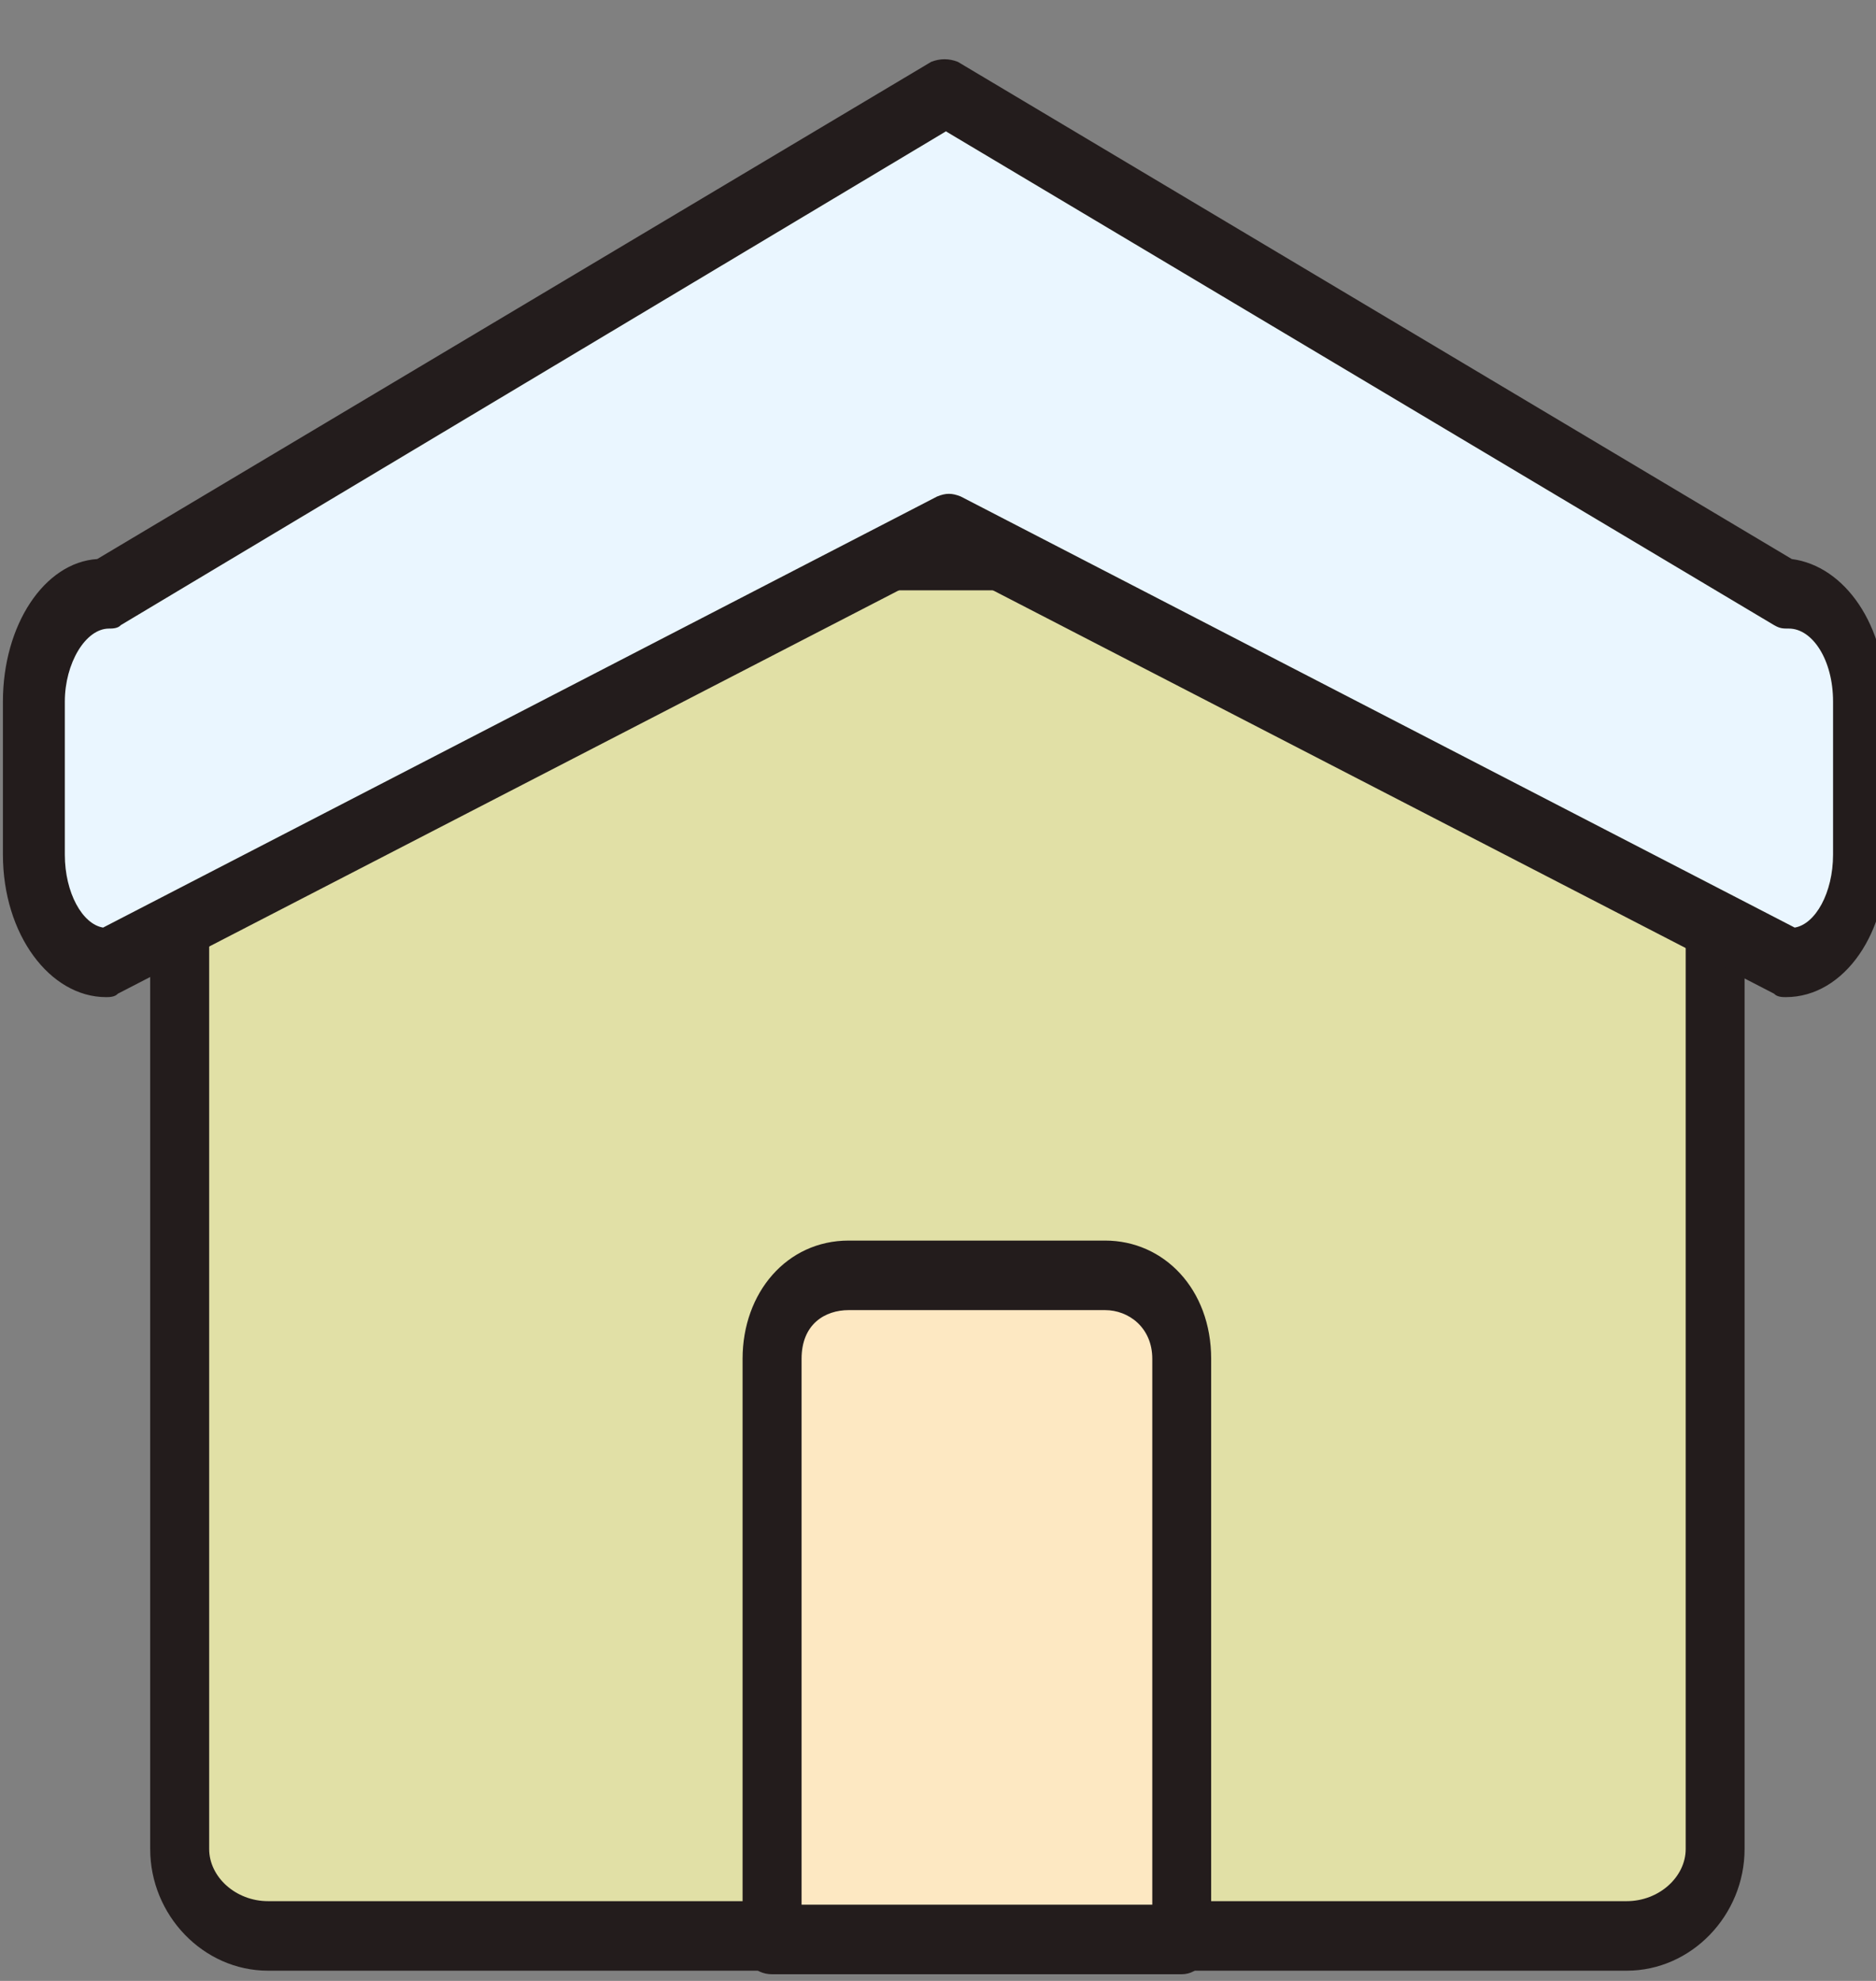 <svg width="18" height="19" viewBox="0 0 18 19" fill="none" xmlns="http://www.w3.org/2000/svg">
<rect x="0" y="0" width="18" height="19" fill="#808080" stroke="none"/>
<g clip-path="url(#clip0_0_162)">
<path d="M16.456 17.735C16.456 18.202 16.089 18.569 15.608 18.569H2.572C2.12 18.569 1.724 18.202 1.724 17.735V6.163C1.724 5.696 2.092 5.329 2.572 5.329H15.608C16.061 5.329 16.456 5.696 16.456 6.163V17.735Z" fill="#E1E0A6"/>
<path d="M15.608 18.902H2.572C1.95 18.902 1.441 18.369 1.441 17.735V6.163C1.441 5.529 1.95 4.995 2.572 4.995H15.608C16.23 4.995 16.739 5.529 16.739 6.163V17.735C16.739 18.369 16.23 18.902 15.608 18.902ZM2.572 5.662C2.261 5.662 2.007 5.896 2.007 6.163V17.735C2.007 18.002 2.261 18.235 2.572 18.235H15.608C15.919 18.235 16.174 18.002 16.174 17.735V6.163C16.174 5.896 15.919 5.662 15.608 5.662H2.572Z" fill="#231C1C"/>
<path d="M17.842 8.197C17.842 8.764 17.531 9.231 17.135 9.231L9.076 5.062L1.017 9.231C0.622 9.231 0.311 8.764 0.311 8.197V6.729C0.311 6.162 0.622 5.696 1.017 5.696L9.076 0.893L17.135 5.696C17.531 5.696 17.842 6.162 17.842 6.729V8.197Z" fill="#EAF6FF"/>
<path d="M17.135 9.564C17.107 9.564 17.051 9.564 17.022 9.531L9.076 5.429L1.131 9.531C1.102 9.564 1.046 9.564 1.018 9.564C0.48 9.564 0.028 8.964 0.028 8.197V6.729C0.028 5.996 0.424 5.395 0.933 5.362L8.935 0.593C9.02 0.56 9.105 0.56 9.19 0.593L17.192 5.362C17.701 5.429 18.097 5.996 18.097 6.729V8.197C18.125 8.931 17.701 9.564 17.135 9.564ZM9.076 1.26L1.159 5.996C1.131 6.029 1.074 6.029 1.046 6.029C0.82 6.029 0.622 6.363 0.622 6.729V8.197C0.622 8.564 0.791 8.864 0.989 8.897L8.992 4.762C9.076 4.728 9.133 4.728 9.218 4.762L17.22 8.897C17.418 8.864 17.588 8.564 17.588 8.197V6.729C17.588 6.329 17.39 6.029 17.164 6.029C17.107 6.029 17.079 6.029 17.022 5.996L9.076 1.26Z" fill="#231C1C"/>
<path d="M11.339 18.602H7.408V13.033C7.408 12.566 7.748 12.232 8.143 12.232H10.604C10.999 12.232 11.339 12.566 11.339 13.033V18.602Z" fill="#FDE8C2"/>
<path d="M11.338 18.936H7.408C7.238 18.936 7.125 18.802 7.125 18.602V13.033C7.125 12.399 7.549 11.899 8.143 11.899H10.603C11.169 11.899 11.621 12.366 11.621 13.033V18.569C11.621 18.769 11.508 18.936 11.338 18.936ZM7.691 18.269H11.056V13.033C11.056 12.733 10.829 12.566 10.603 12.566H8.143C7.917 12.566 7.691 12.699 7.691 13.033V18.269Z" fill="#231C1C"/>
</g>
<defs>
<clipPath id="clip0_0_162">
<rect width="18" height="19" fill="white"/>
</clipPath>
</defs>
</svg>
